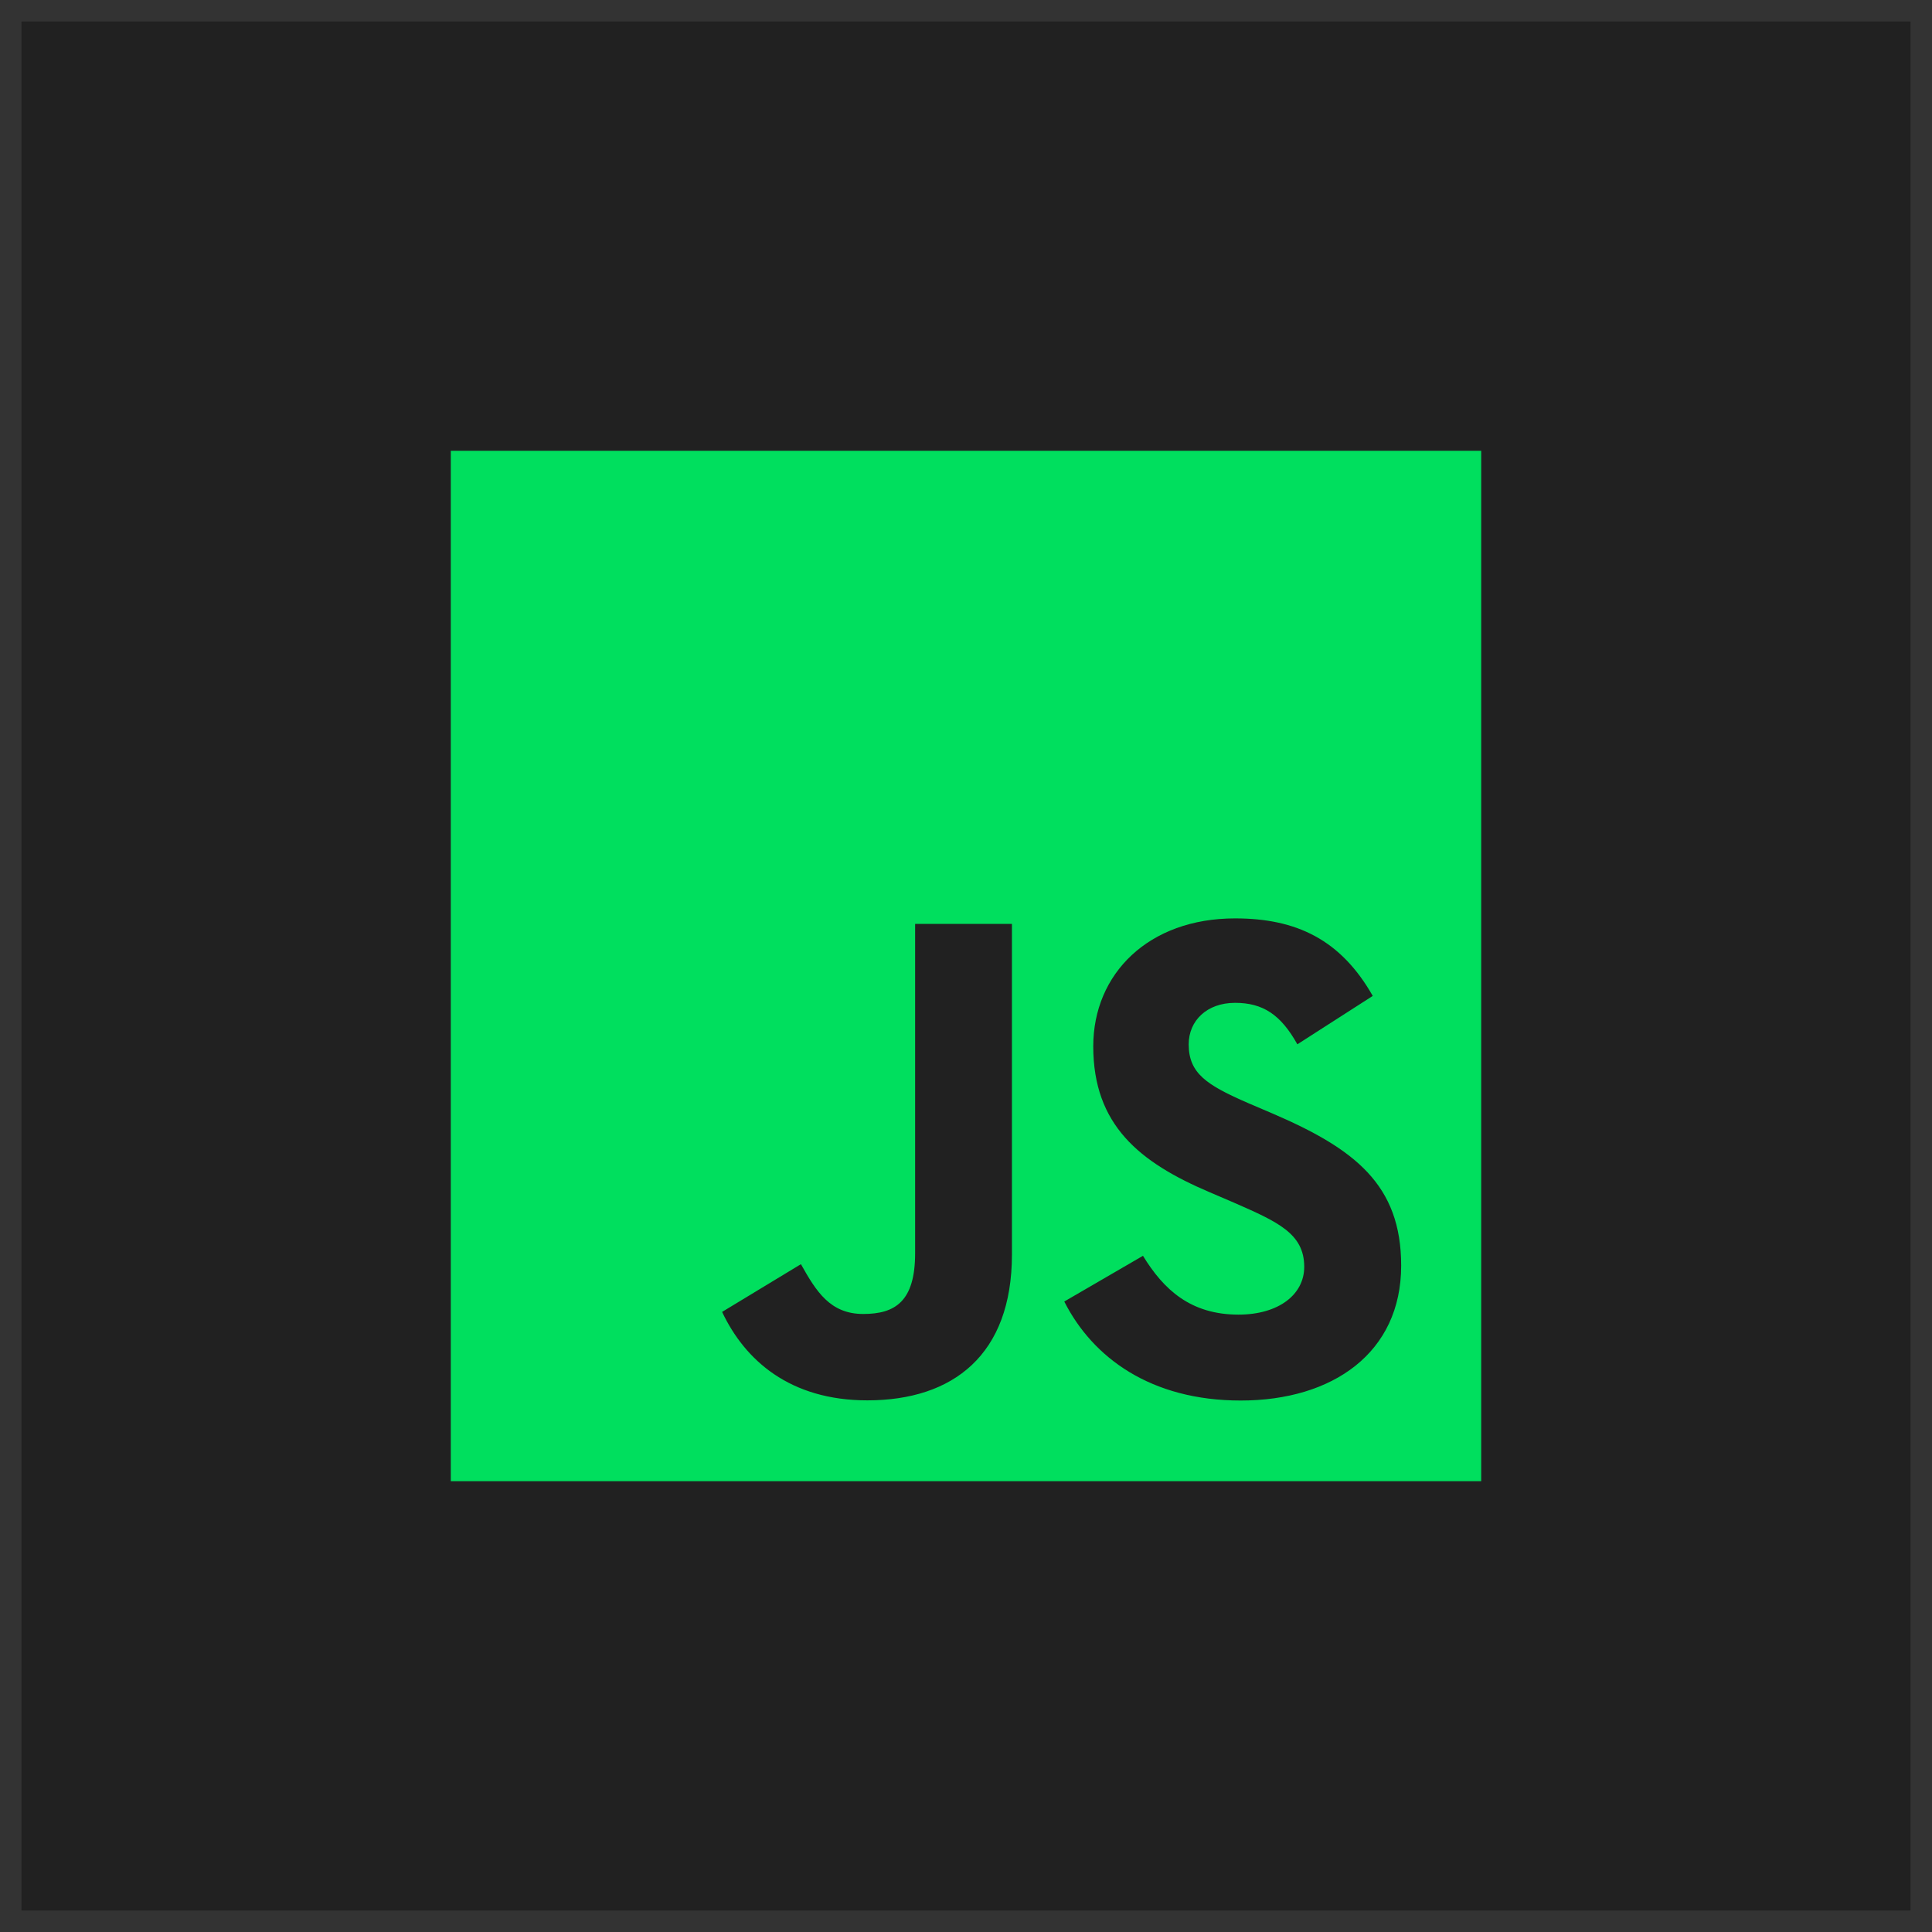 <svg width="90" height="90" viewBox="0 0 90 90" fill="none" xmlns="http://www.w3.org/2000/svg">
<rect x="0.5" y="0.5" width="89" height="89" fill="#212121" stroke="#333333"/>
<path fill-rule="evenodd" clip-rule="evenodd" d="M21 21H69V69H21V21ZM57.694 61.24C55.468 61.24 54.21 60.08 53.244 58.5L49.578 60.63C50.902 63.246 53.608 65.242 57.798 65.242C62.082 65.242 65.272 63.018 65.272 58.956C65.272 55.19 63.108 53.516 59.276 51.87L58.148 51.388C56.212 50.548 55.374 50.002 55.374 48.648C55.374 47.554 56.214 46.716 57.534 46.716C58.828 46.716 59.662 47.262 60.436 48.648L63.948 46.394C62.462 43.78 60.402 42.782 57.534 42.782C53.506 42.782 50.928 45.358 50.928 48.742C50.928 52.412 53.088 54.15 56.344 55.536L57.472 56.02C59.53 56.92 60.756 57.468 60.756 59.014C60.756 60.306 59.562 61.24 57.694 61.24ZM40.214 61.21C38.664 61.21 38.018 60.15 37.31 58.89L33.638 61.114C34.702 63.366 36.794 65.234 40.404 65.234C44.402 65.234 47.14 63.108 47.14 58.438V43.038H42.63V58.378C42.63 60.632 41.694 61.21 40.212 61.21H40.214Z" fill="#00DF5E"/>
</svg>
